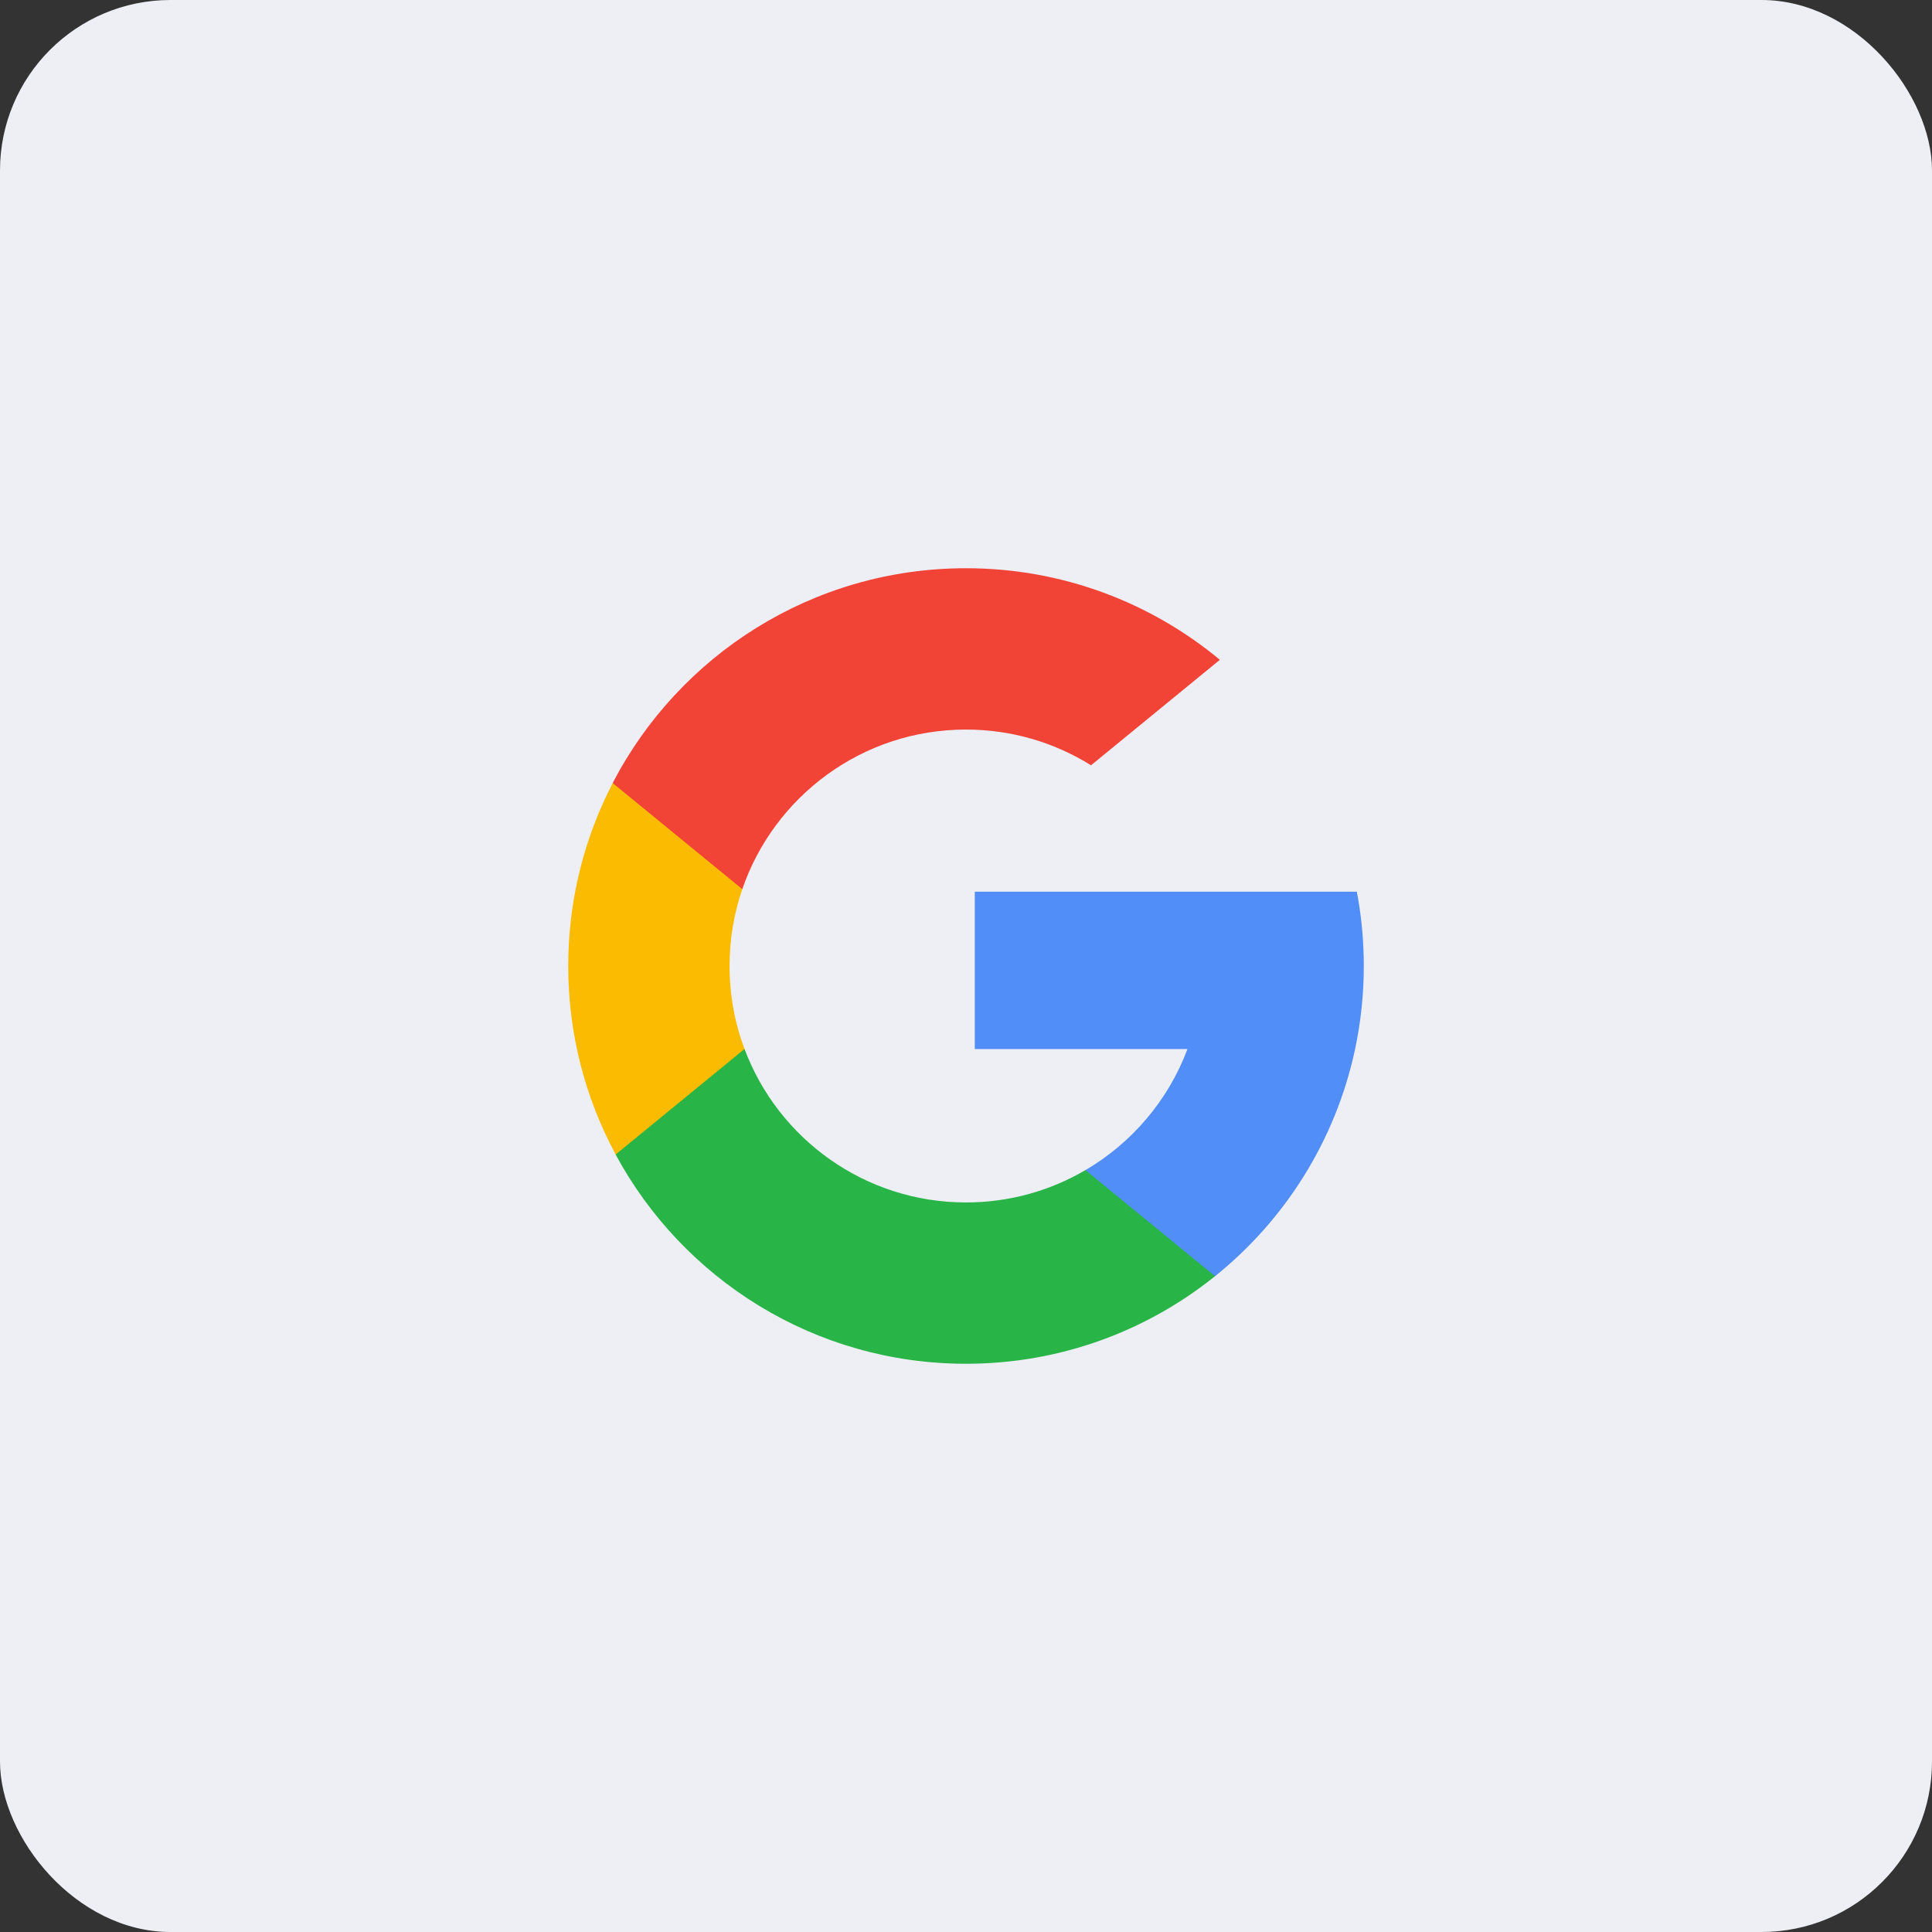 <svg width="68" height="68" viewBox="0 0 68 68" fill="none" xmlns="http://www.w3.org/2000/svg">
<rect x="0" y="0" width="68" height="68" fill="#333333" stroke="none"/>
<rect width="68" height="68" rx="6" fill="#EDEFF5"/>
<g clip-path="url(#clip0_48_9415)">
<path d="M26.205 36.921L25.231 40.559L21.669 40.635C20.604 38.66 20 36.401 20 34C20 31.678 20.565 29.489 21.565 27.561H21.566L24.738 28.143L26.127 31.295C25.836 32.143 25.678 33.053 25.678 34C25.678 35.028 25.864 36.012 26.205 36.921Z" fill="#FBBB00"/>
<path d="M47.756 31.385C47.917 32.232 48.001 33.106 48.001 34C48.001 35.002 47.895 35.98 47.695 36.923C47.013 40.133 45.232 42.935 42.766 44.918L42.765 44.917L38.77 44.713L38.205 41.184C39.842 40.224 41.121 38.722 41.795 36.923H34.309V31.385H41.904H47.756Z" fill="#518EF8"/>
<path d="M42.763 44.917L42.764 44.918C40.365 46.846 37.317 48 33.999 48C28.668 48 24.033 45.02 21.668 40.635L26.205 36.921C27.387 40.076 30.431 42.322 33.999 42.322C35.533 42.322 36.97 41.908 38.203 41.184L42.763 44.917Z" fill="#28B446"/>
<path d="M42.935 23.223L38.4 26.936C37.124 26.139 35.615 25.678 33.999 25.678C30.35 25.678 27.249 28.027 26.126 31.295L21.565 27.561H21.564C23.895 23.069 28.588 20 33.999 20C37.396 20 40.511 21.21 42.935 23.223Z" fill="#F14336"/>
</g>
<defs>
<clipPath id="clip0_48_9415">
<rect width="28" height="28" fill="white" transform="translate(20 20)"/>
</clipPath>
</defs>
</svg>
